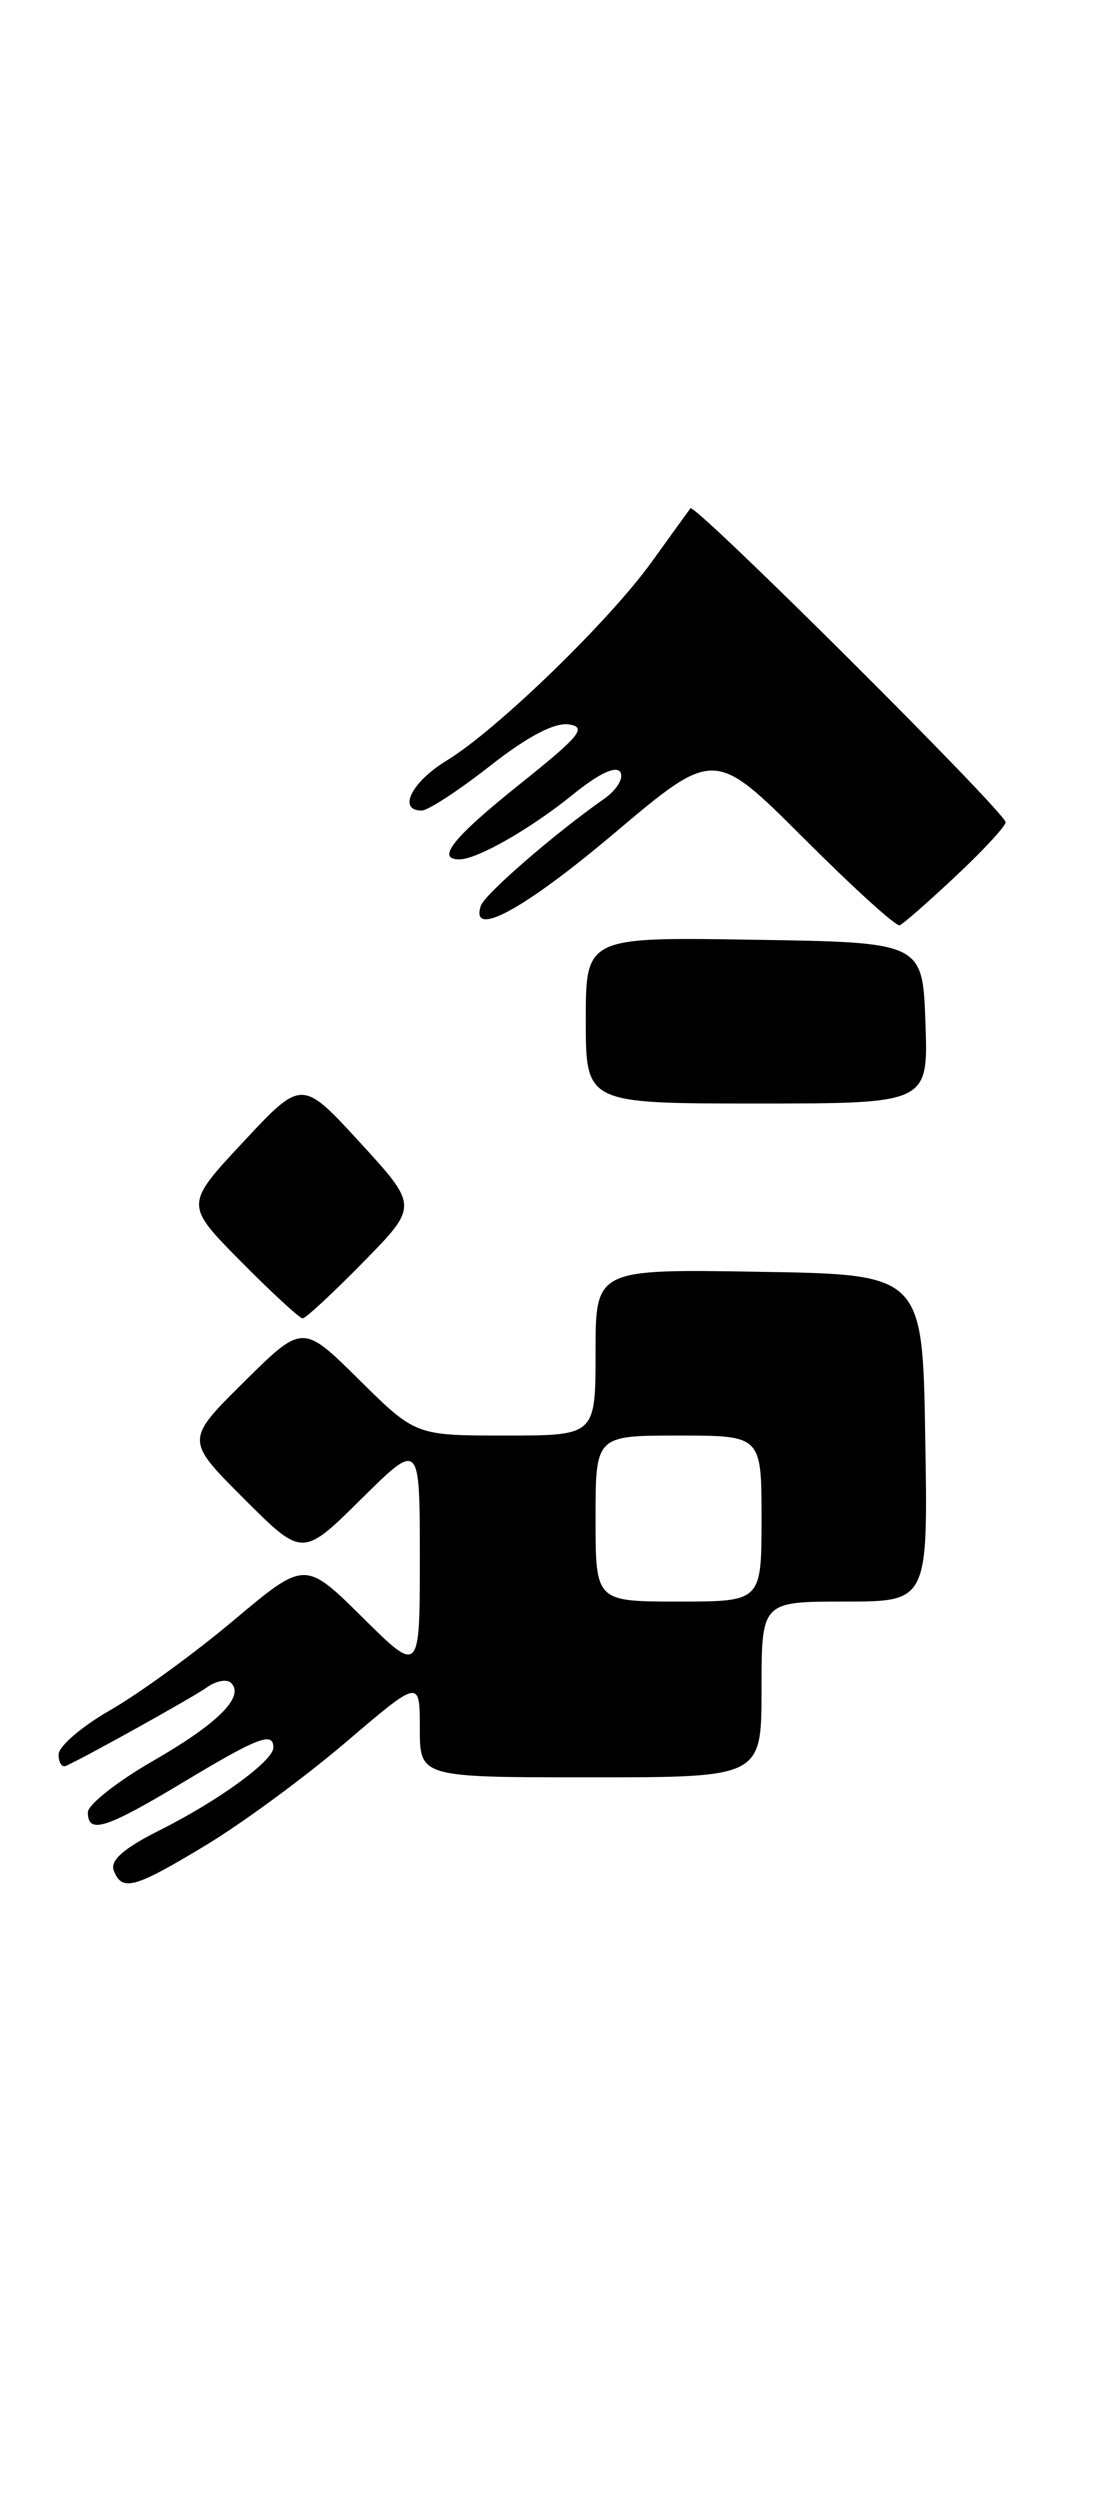 <?xml version="1.0" encoding="UTF-8" standalone="no"?>
<!DOCTYPE svg PUBLIC "-//W3C//DTD SVG 1.1//EN" "http://www.w3.org/Graphics/SVG/1.1/DTD/svg11.dtd" >
<svg xmlns="http://www.w3.org/2000/svg" xmlns:xlink="http://www.w3.org/1999/xlink" version="1.1" viewBox="0 0 114 256">
 <g >
 <path fill="currentColor"
d=" M 21.13 188.92 C 24.84 186.68 31.28 181.94 35.44 178.39 C 43.00 171.94 43.00 171.94 43.00 176.97 C 43.00 182.00 43.00 182.00 60.50 182.00 C 78.00 182.00 78.00 182.00 78.00 173.00 C 78.00 164.00 78.00 164.00 86.52 164.00 C 95.05 164.00 95.05 164.00 94.77 147.25 C 94.50 130.50 94.50 130.50 77.75 130.23 C 61.00 129.95 61.00 129.95 61.00 138.48 C 61.00 147.00 61.00 147.00 51.78 147.00 C 42.56 147.00 42.56 147.00 36.78 141.28 C 31.00 135.56 31.00 135.56 24.99 141.51 C 18.98 147.46 18.98 147.46 24.98 153.46 C 30.98 159.46 30.98 159.46 36.99 153.51 C 43.00 147.56 43.00 147.56 43.00 159.50 C 43.00 171.44 43.00 171.44 37.12 165.61 C 31.23 159.79 31.23 159.79 23.91 165.94 C 19.88 169.33 14.20 173.45 11.29 175.12 C 8.38 176.78 6.00 178.83 6.00 179.66 C 6.00 180.49 6.34 181.01 6.75 180.83 C 8.92 179.84 19.74 173.82 21.20 172.78 C 22.14 172.11 23.25 171.91 23.67 172.33 C 25.08 173.74 22.34 176.48 15.65 180.33 C 11.99 182.44 9.00 184.80 9.00 185.58 C 9.00 187.85 10.81 187.28 18.77 182.50 C 26.43 177.89 28.00 177.29 28.00 178.95 C 28.00 180.31 22.35 184.42 16.29 187.45 C 12.67 189.27 11.26 190.51 11.65 191.53 C 12.49 193.73 13.74 193.39 21.13 188.92 Z  M 37.20 129.25 C 42.84 123.50 42.84 123.50 36.88 117.00 C 30.92 110.50 30.92 110.50 24.92 116.93 C 18.92 123.36 18.92 123.36 24.68 129.18 C 27.85 132.38 30.69 135.00 31.00 135.00 C 31.31 135.00 34.10 132.41 37.20 129.25 Z  M 94.79 104.75 C 94.50 96.50 94.50 96.50 77.25 96.23 C 60.00 95.95 60.00 95.95 60.00 104.48 C 60.00 113.00 60.00 113.00 77.54 113.00 C 95.08 113.00 95.08 113.00 94.79 104.75 Z  M 97.90 89.71 C 100.71 87.08 103.00 84.60 103.00 84.20 C 103.00 83.20 71.16 51.48 70.72 52.05 C 70.53 52.30 68.76 54.75 66.78 57.50 C 62.41 63.59 50.87 74.77 45.75 77.88 C 42.16 80.07 40.69 83.00 43.19 83.00 C 43.84 83.00 46.99 80.94 50.19 78.43 C 54.01 75.43 56.78 73.97 58.25 74.18 C 60.16 74.45 59.41 75.37 53.25 80.29 C 46.43 85.74 44.61 88.00 47.05 88.00 C 48.87 88.00 54.34 84.88 58.68 81.36 C 61.35 79.20 63.11 78.37 63.54 79.07 C 63.91 79.67 63.17 80.90 61.88 81.80 C 56.81 85.35 49.64 91.57 49.25 92.75 C 48.12 96.15 53.65 93.15 62.90 85.34 C 73.16 76.68 73.16 76.68 82.33 85.84 C 87.37 90.88 91.78 94.89 92.15 94.75 C 92.51 94.61 95.10 92.34 97.90 89.71 Z  M 61.00 155.50 C 61.00 147.00 61.00 147.00 69.50 147.00 C 78.00 147.00 78.00 147.00 78.00 155.50 C 78.00 164.00 78.00 164.00 69.50 164.00 C 61.00 164.00 61.00 164.00 61.00 155.50 Z "/>
</g>
</svg>